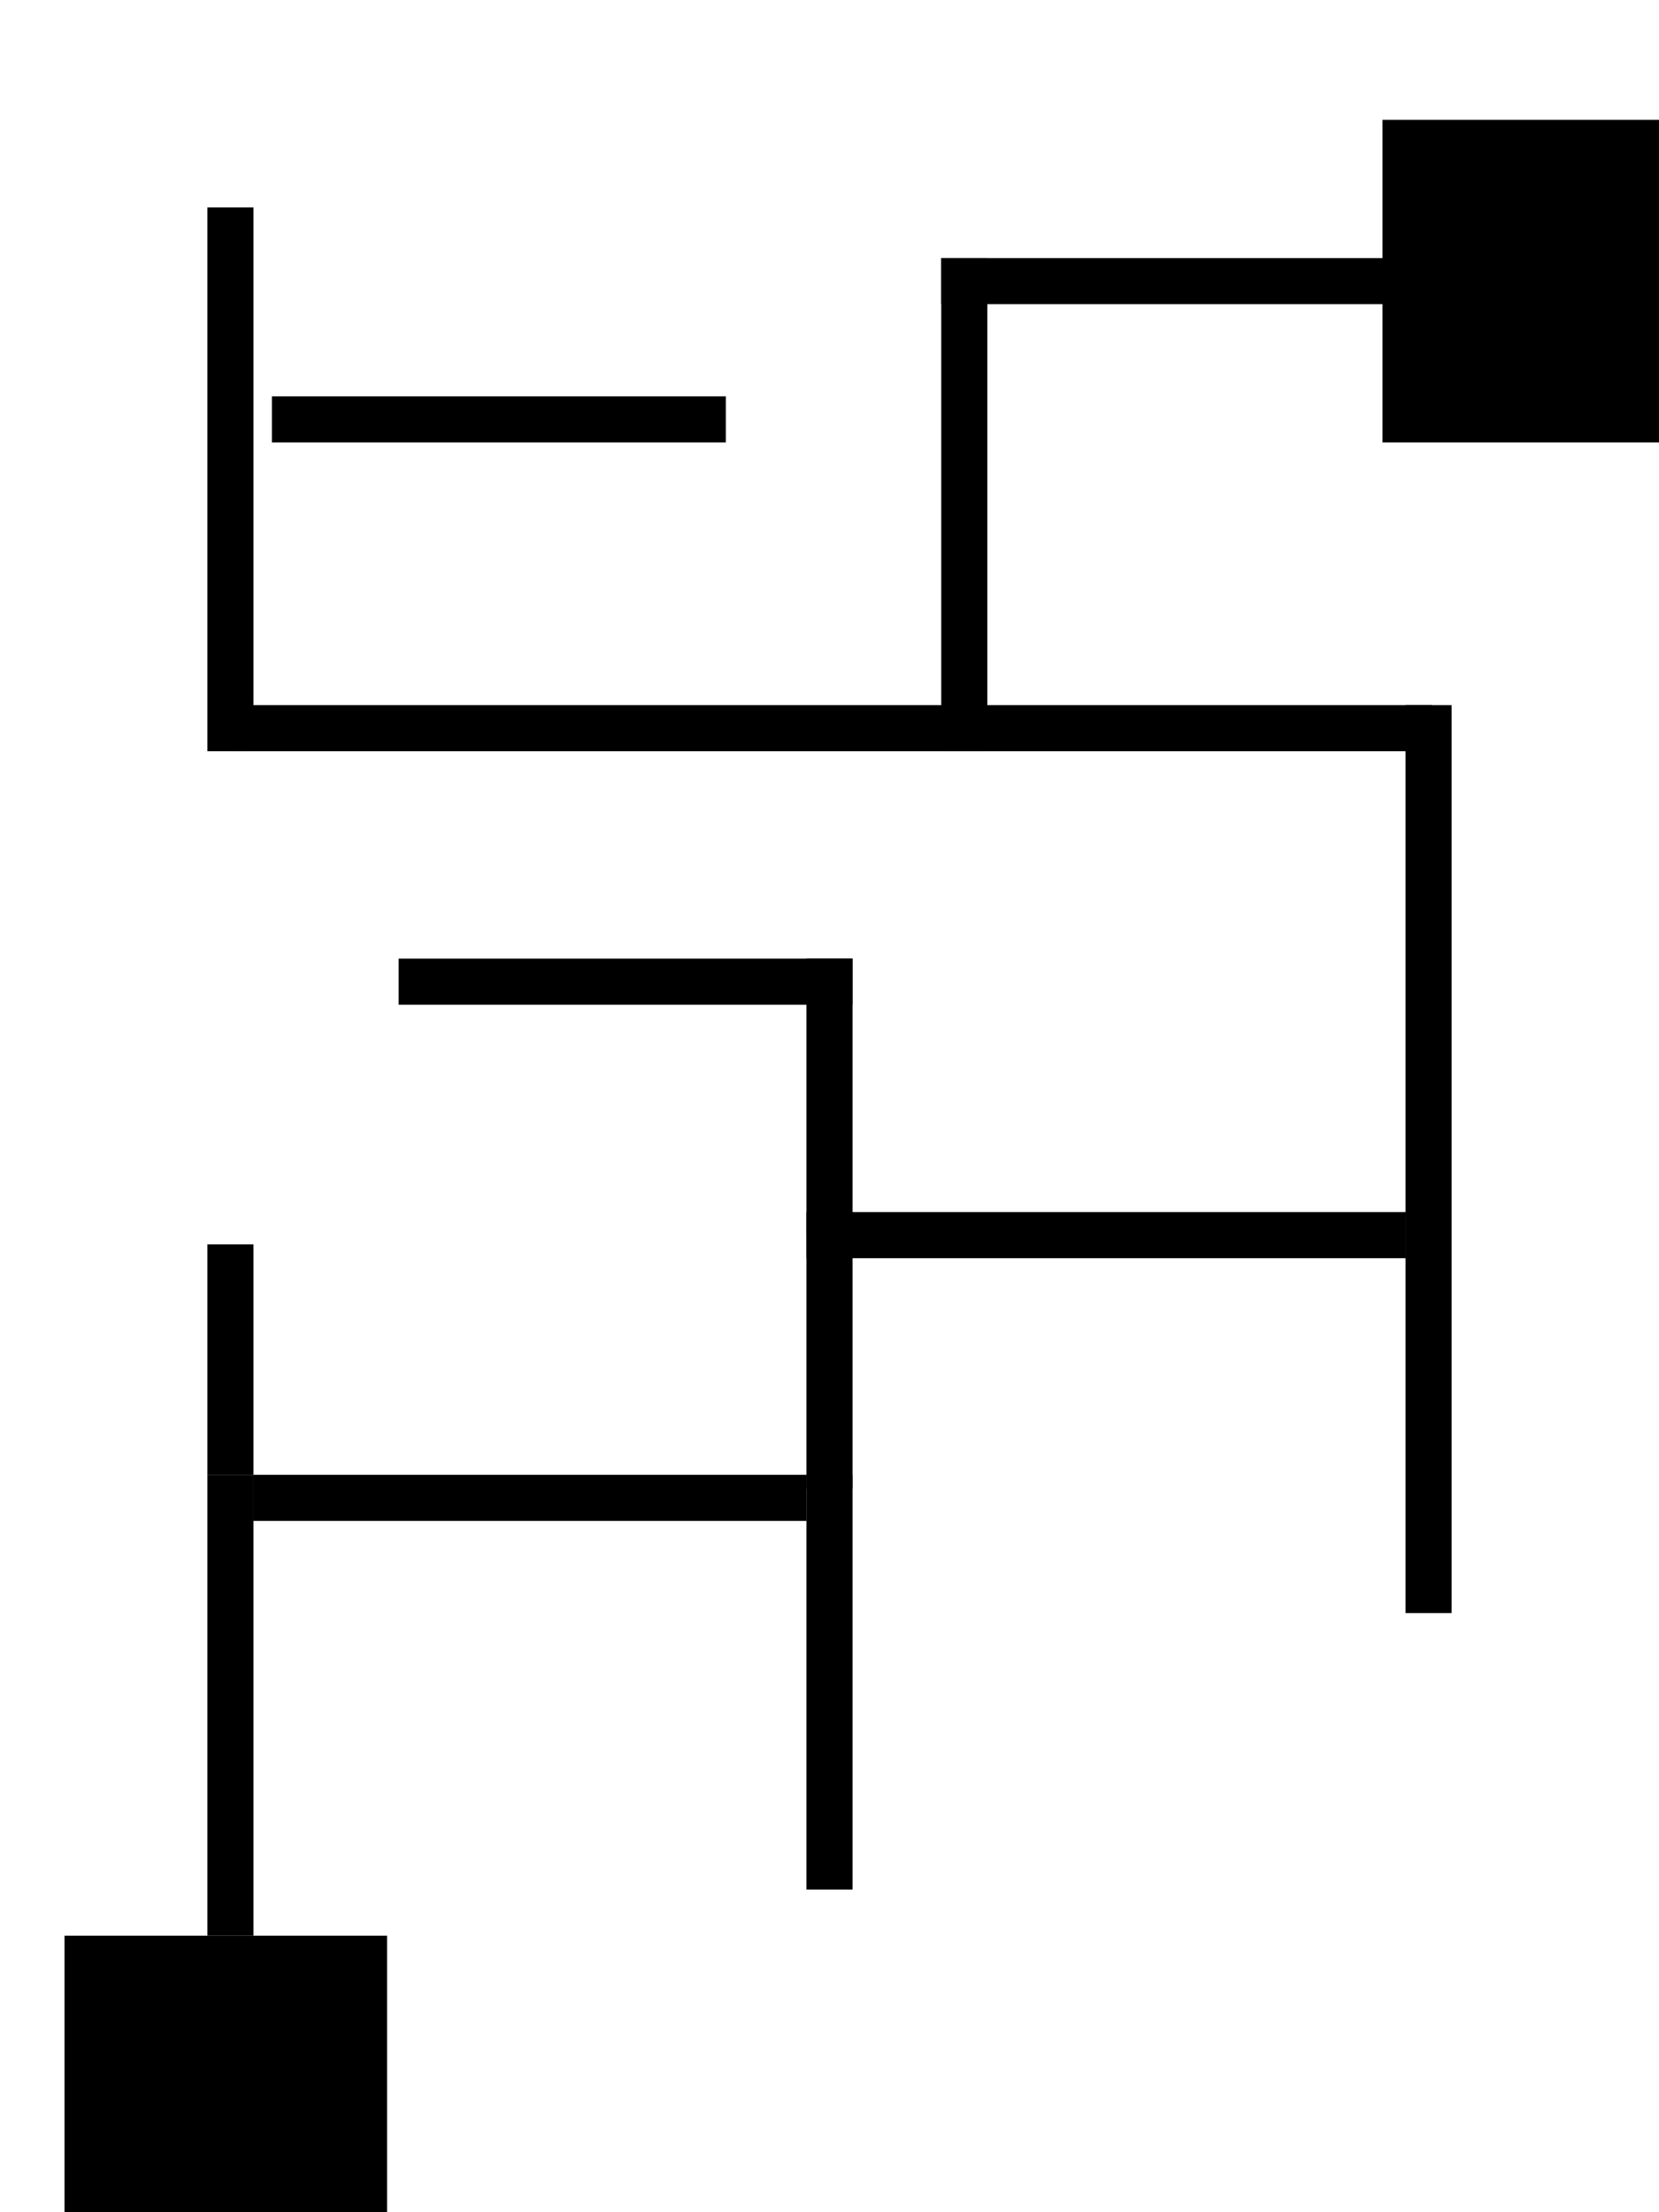 <svg xmlns="http://www.w3.org/2000/svg" xmlns:xlink="http://www.w3.org/1999/xlink" width="360" height="480" viewBox="0 0 360 480">
  <rect x="0" y="0" width="360" height="480" fill="#808080" stroke="none"/>
  <defs>
    <clipPath id="clip-Web_1920_2">
      <rect width="360" height="480"/>
    </clipPath>
  </defs>
  <g id="Web_1920_2" data-name="Web 1920 – 2" clip-path="url(#clip-Web_1920_2)">
    <rect width="360" height="480" fill="#fff"/>
    <rect id="Rectangle_171" data-name="Rectangle 171" width="10" height="100" transform="translate(45 320)"/>
    <rect id="Rectangle_172" data-name="Rectangle 172" width="10" height="90" transform="translate(175 320)"/>
    <rect id="Rectangle_173" data-name="Rectangle 173" width="10" height="197" transform="translate(305 153)"/>
    <rect id="Rectangle_174" data-name="Rectangle 174" width="10" height="98.5" transform="translate(185 208) rotate(90)"/>
    <rect id="Rectangle_175" data-name="Rectangle 175" width="10" height="261.5" transform="translate(310.75 153) rotate(90)"/>
    <rect id="Rectangle_176" data-name="Rectangle 176" width="10" height="118" transform="translate(45 45)"/>
    <rect id="Rectangle_177" data-name="Rectangle 177" width="10" height="98.5" transform="translate(157.5 86) rotate(90)"/>
    <rect id="Rectangle_178" data-name="Rectangle 178" width="10" height="107" transform="translate(204.25 56)"/>
    <rect id="Rectangle_179" data-name="Rectangle 179" width="10" height="98.5" transform="translate(302.75 56) rotate(90)"/>
    <rect id="Rectangle_180" data-name="Rectangle 180" width="70" height="60" transform="translate(360 26) rotate(90)"/>
    <rect id="Rectangle_181" data-name="Rectangle 181" width="10" height="120" transform="translate(175 320) rotate(90)"/>
    <rect id="Rectangle_182" data-name="Rectangle 182" width="10" height="130" transform="translate(305 263) rotate(90)"/>
    <rect id="Rectangle_183" data-name="Rectangle 183" width="70" height="60" transform="translate(14 420)"/>
    <rect id="Rectangle_184" data-name="Rectangle 184" width="10" height="50" transform="translate(45 270)"/>
    <rect id="Rectangle_185" data-name="Rectangle 185" width="10" height="60" transform="translate(175 263)"/>
    <rect id="Rectangle_186" data-name="Rectangle 186" width="10" height="60" transform="translate(175 208)"/>
  </g>
</svg>
